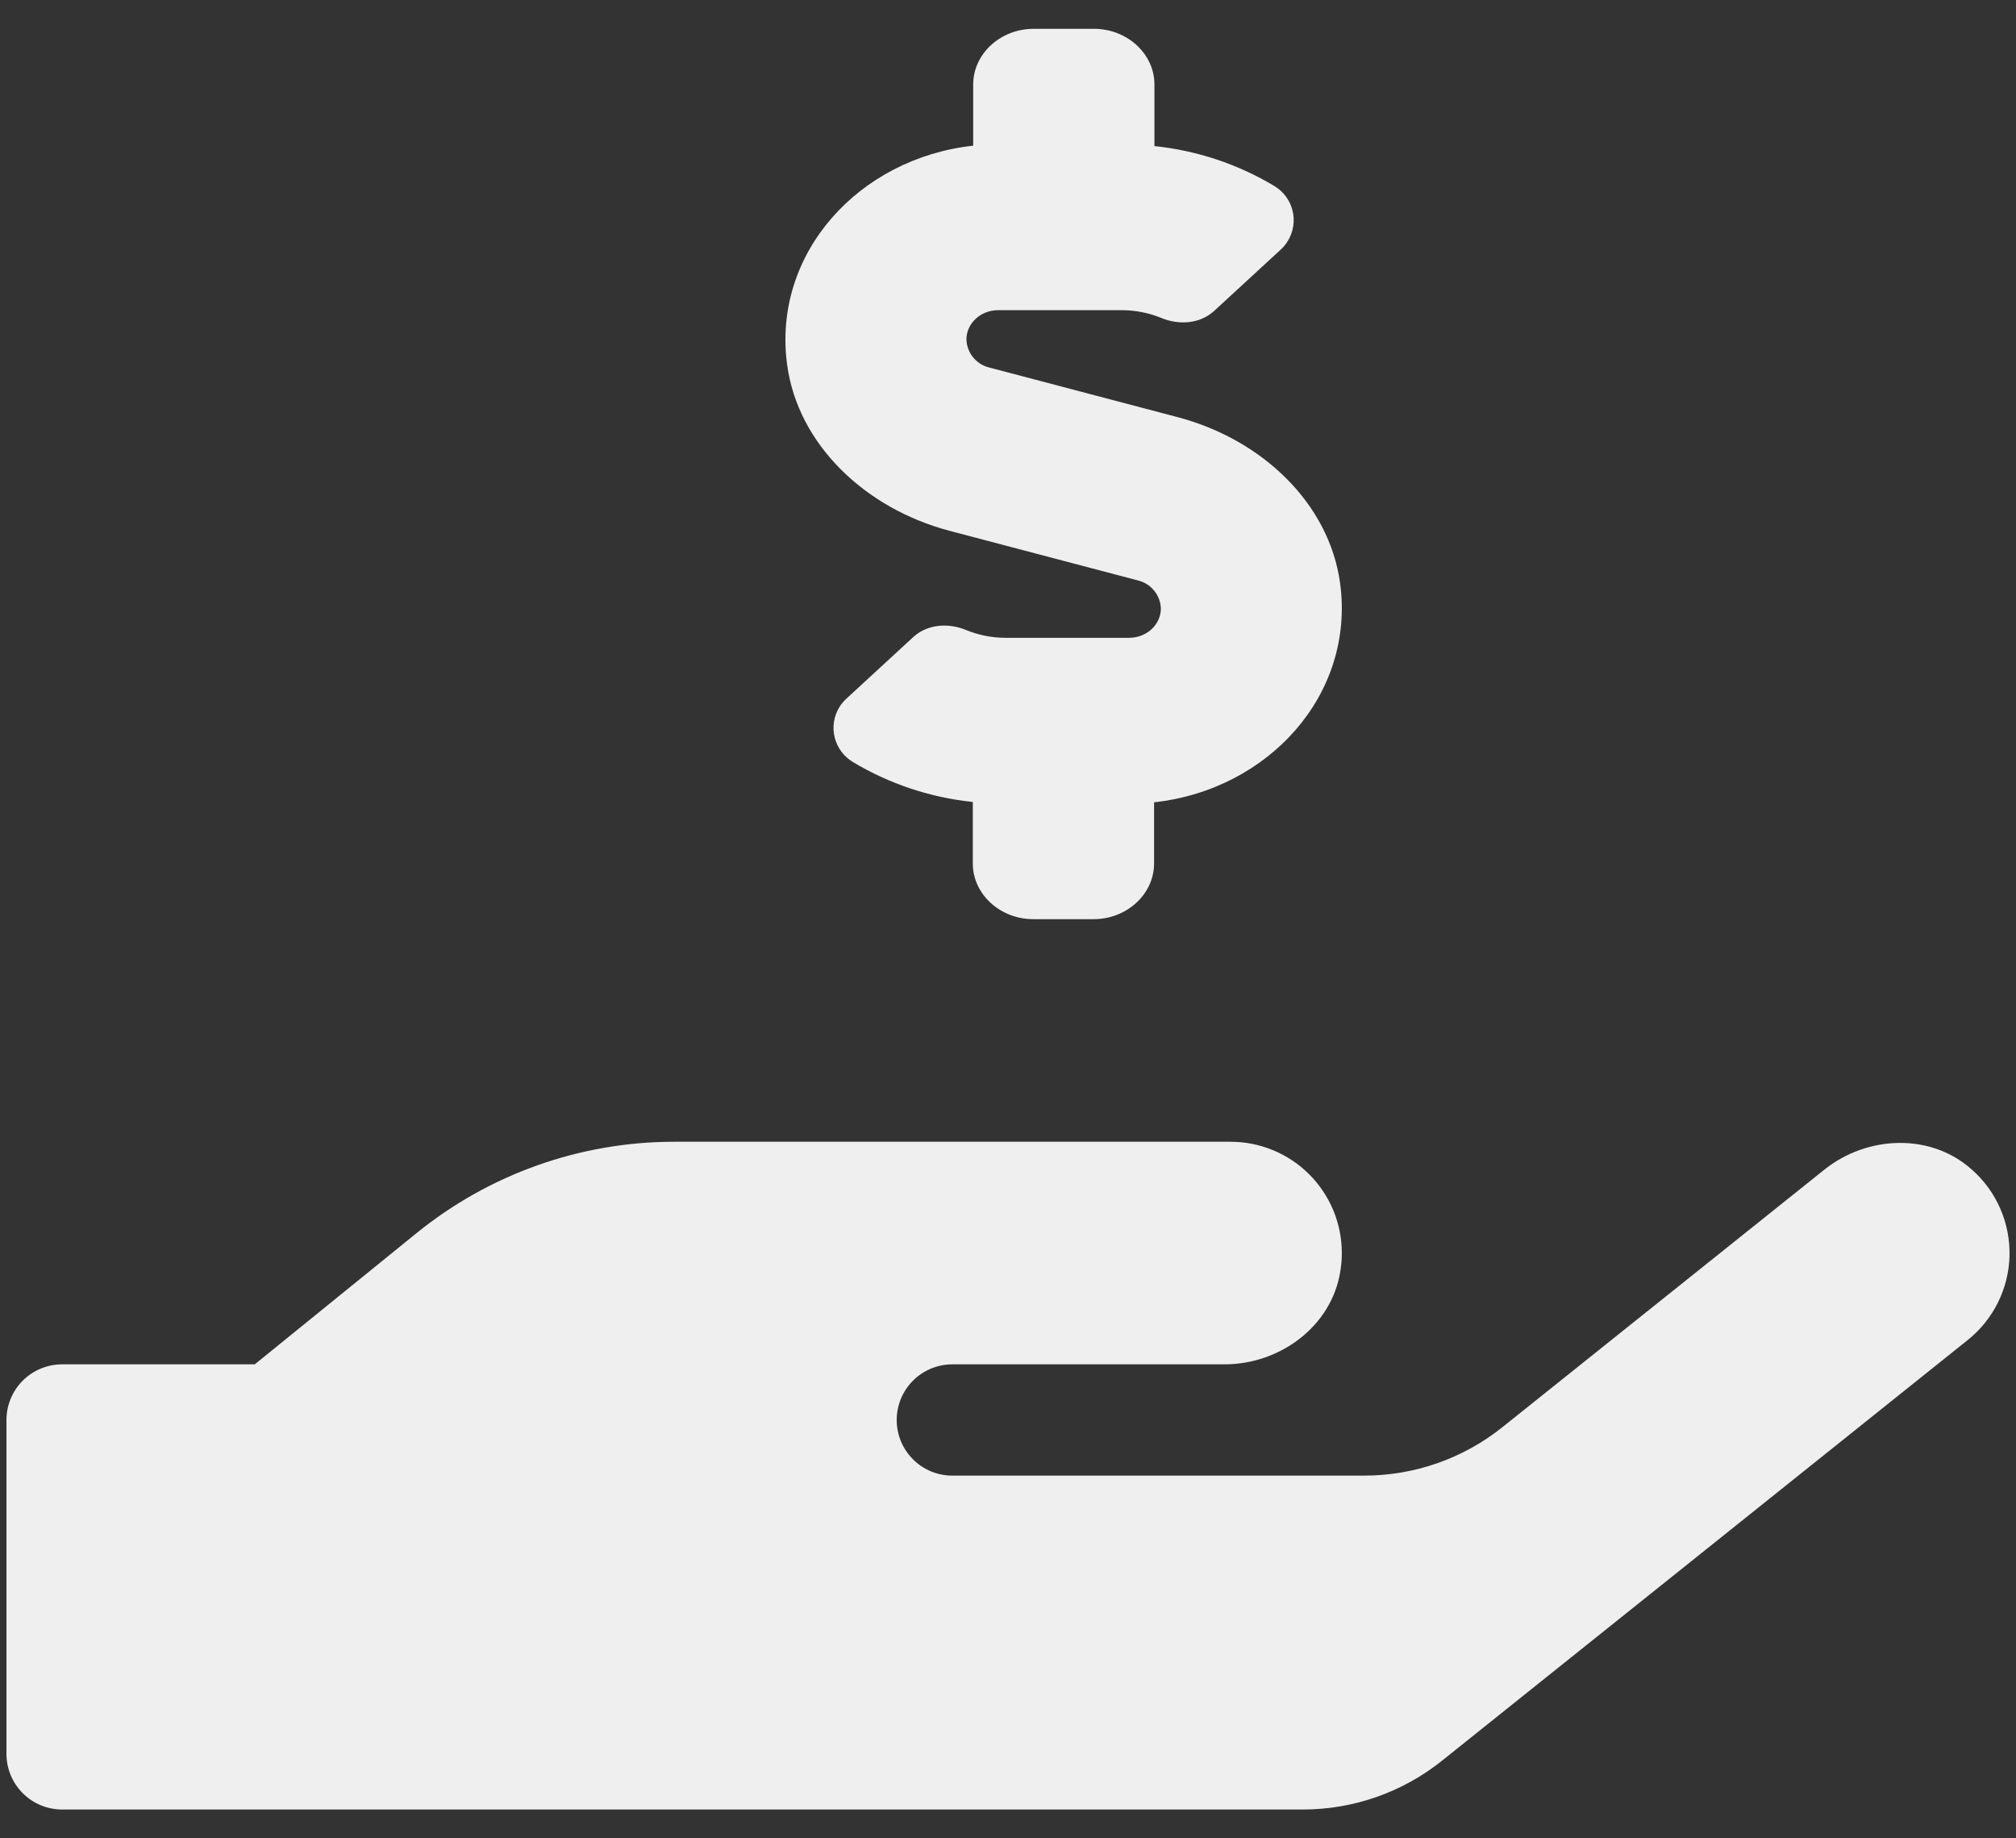 <svg width="68" height="62" viewBox="0 0 68 62" fill="none" xmlns="http://www.w3.org/2000/svg">
<rect x="0" y="0" width="68" height="62" fill="#333333" stroke="none"/>
<path d="M32.012 17.898L38.378 19.575C38.594 19.626 38.788 19.746 38.928 19.918C39.069 20.09 39.149 20.303 39.156 20.525C39.156 21.065 38.676 21.511 38.086 21.511H33.91C33.46 21.509 33.015 21.422 32.598 21.253C31.983 20.995 31.274 21.053 30.803 21.487L28.574 23.54C28.471 23.63 28.382 23.735 28.31 23.852C28.218 24.003 28.157 24.171 28.13 24.345C28.103 24.52 28.111 24.698 28.154 24.87C28.196 25.041 28.272 25.203 28.377 25.345C28.482 25.487 28.614 25.607 28.765 25.698C30 26.439 31.382 26.899 32.813 27.047V29.123C32.813 30.155 33.732 31 34.851 31H36.888C38.008 31 38.927 30.155 38.927 29.123V27.059C42.789 26.637 45.711 23.423 45.202 19.669C44.833 16.971 42.568 14.825 39.741 14.074L33.375 12.397C33.159 12.346 32.966 12.226 32.825 12.054C32.684 11.882 32.604 11.668 32.598 11.447C32.598 10.907 33.077 10.461 33.667 10.461H37.843C38.295 10.462 38.742 10.55 39.16 10.719C39.774 10.977 40.483 10.919 40.955 10.485L43.184 8.432C43.283 8.344 43.369 8.241 43.438 8.127C43.531 7.976 43.593 7.808 43.62 7.633C43.648 7.459 43.641 7.28 43.599 7.108C43.557 6.936 43.481 6.774 43.377 6.631C43.272 6.488 43.139 6.368 42.988 6.276C41.753 5.535 40.371 5.075 38.939 4.927V2.849C38.939 1.817 38.021 0.972 36.901 0.972H34.864C33.744 0.972 32.826 1.817 32.826 2.849V4.913C28.968 5.335 26.041 8.549 26.55 12.303C26.918 15.001 29.19 17.147 32.012 17.898ZM66.522 39.457C65.138 38.202 62.98 38.284 61.525 39.457L50.687 48.125C49.357 49.193 47.701 49.772 45.995 49.767H32.123C31.625 49.767 31.147 49.57 30.796 49.218C30.444 48.866 30.246 48.389 30.246 47.891C30.246 47.393 30.444 46.916 30.796 46.564C31.147 46.212 31.625 46.014 32.123 46.014H41.306C43.171 46.014 44.908 44.735 45.206 42.894C45.242 42.682 45.261 42.468 45.26 42.253C45.258 41.259 44.862 40.306 44.158 39.604C43.454 38.901 42.501 38.507 41.506 38.507H22.739C19.574 38.508 16.505 39.596 14.047 41.591L8.593 46.014H2.095C1.597 46.014 1.119 46.212 0.767 46.564C0.416 46.916 0.218 47.393 0.218 47.891L0.218 59.151C0.218 59.649 0.416 60.126 0.767 60.478C1.119 60.83 1.597 61.028 2.095 61.028H43.943C45.648 61.029 47.302 60.45 48.634 59.386L66.373 45.193C66.8 44.852 67.147 44.421 67.39 43.932C67.633 43.443 67.767 42.906 67.781 42.36C67.795 41.814 67.69 41.271 67.473 40.77C67.256 40.268 66.932 39.82 66.523 39.457H66.522Z" fill="#EFEFEF"/>
</svg>
